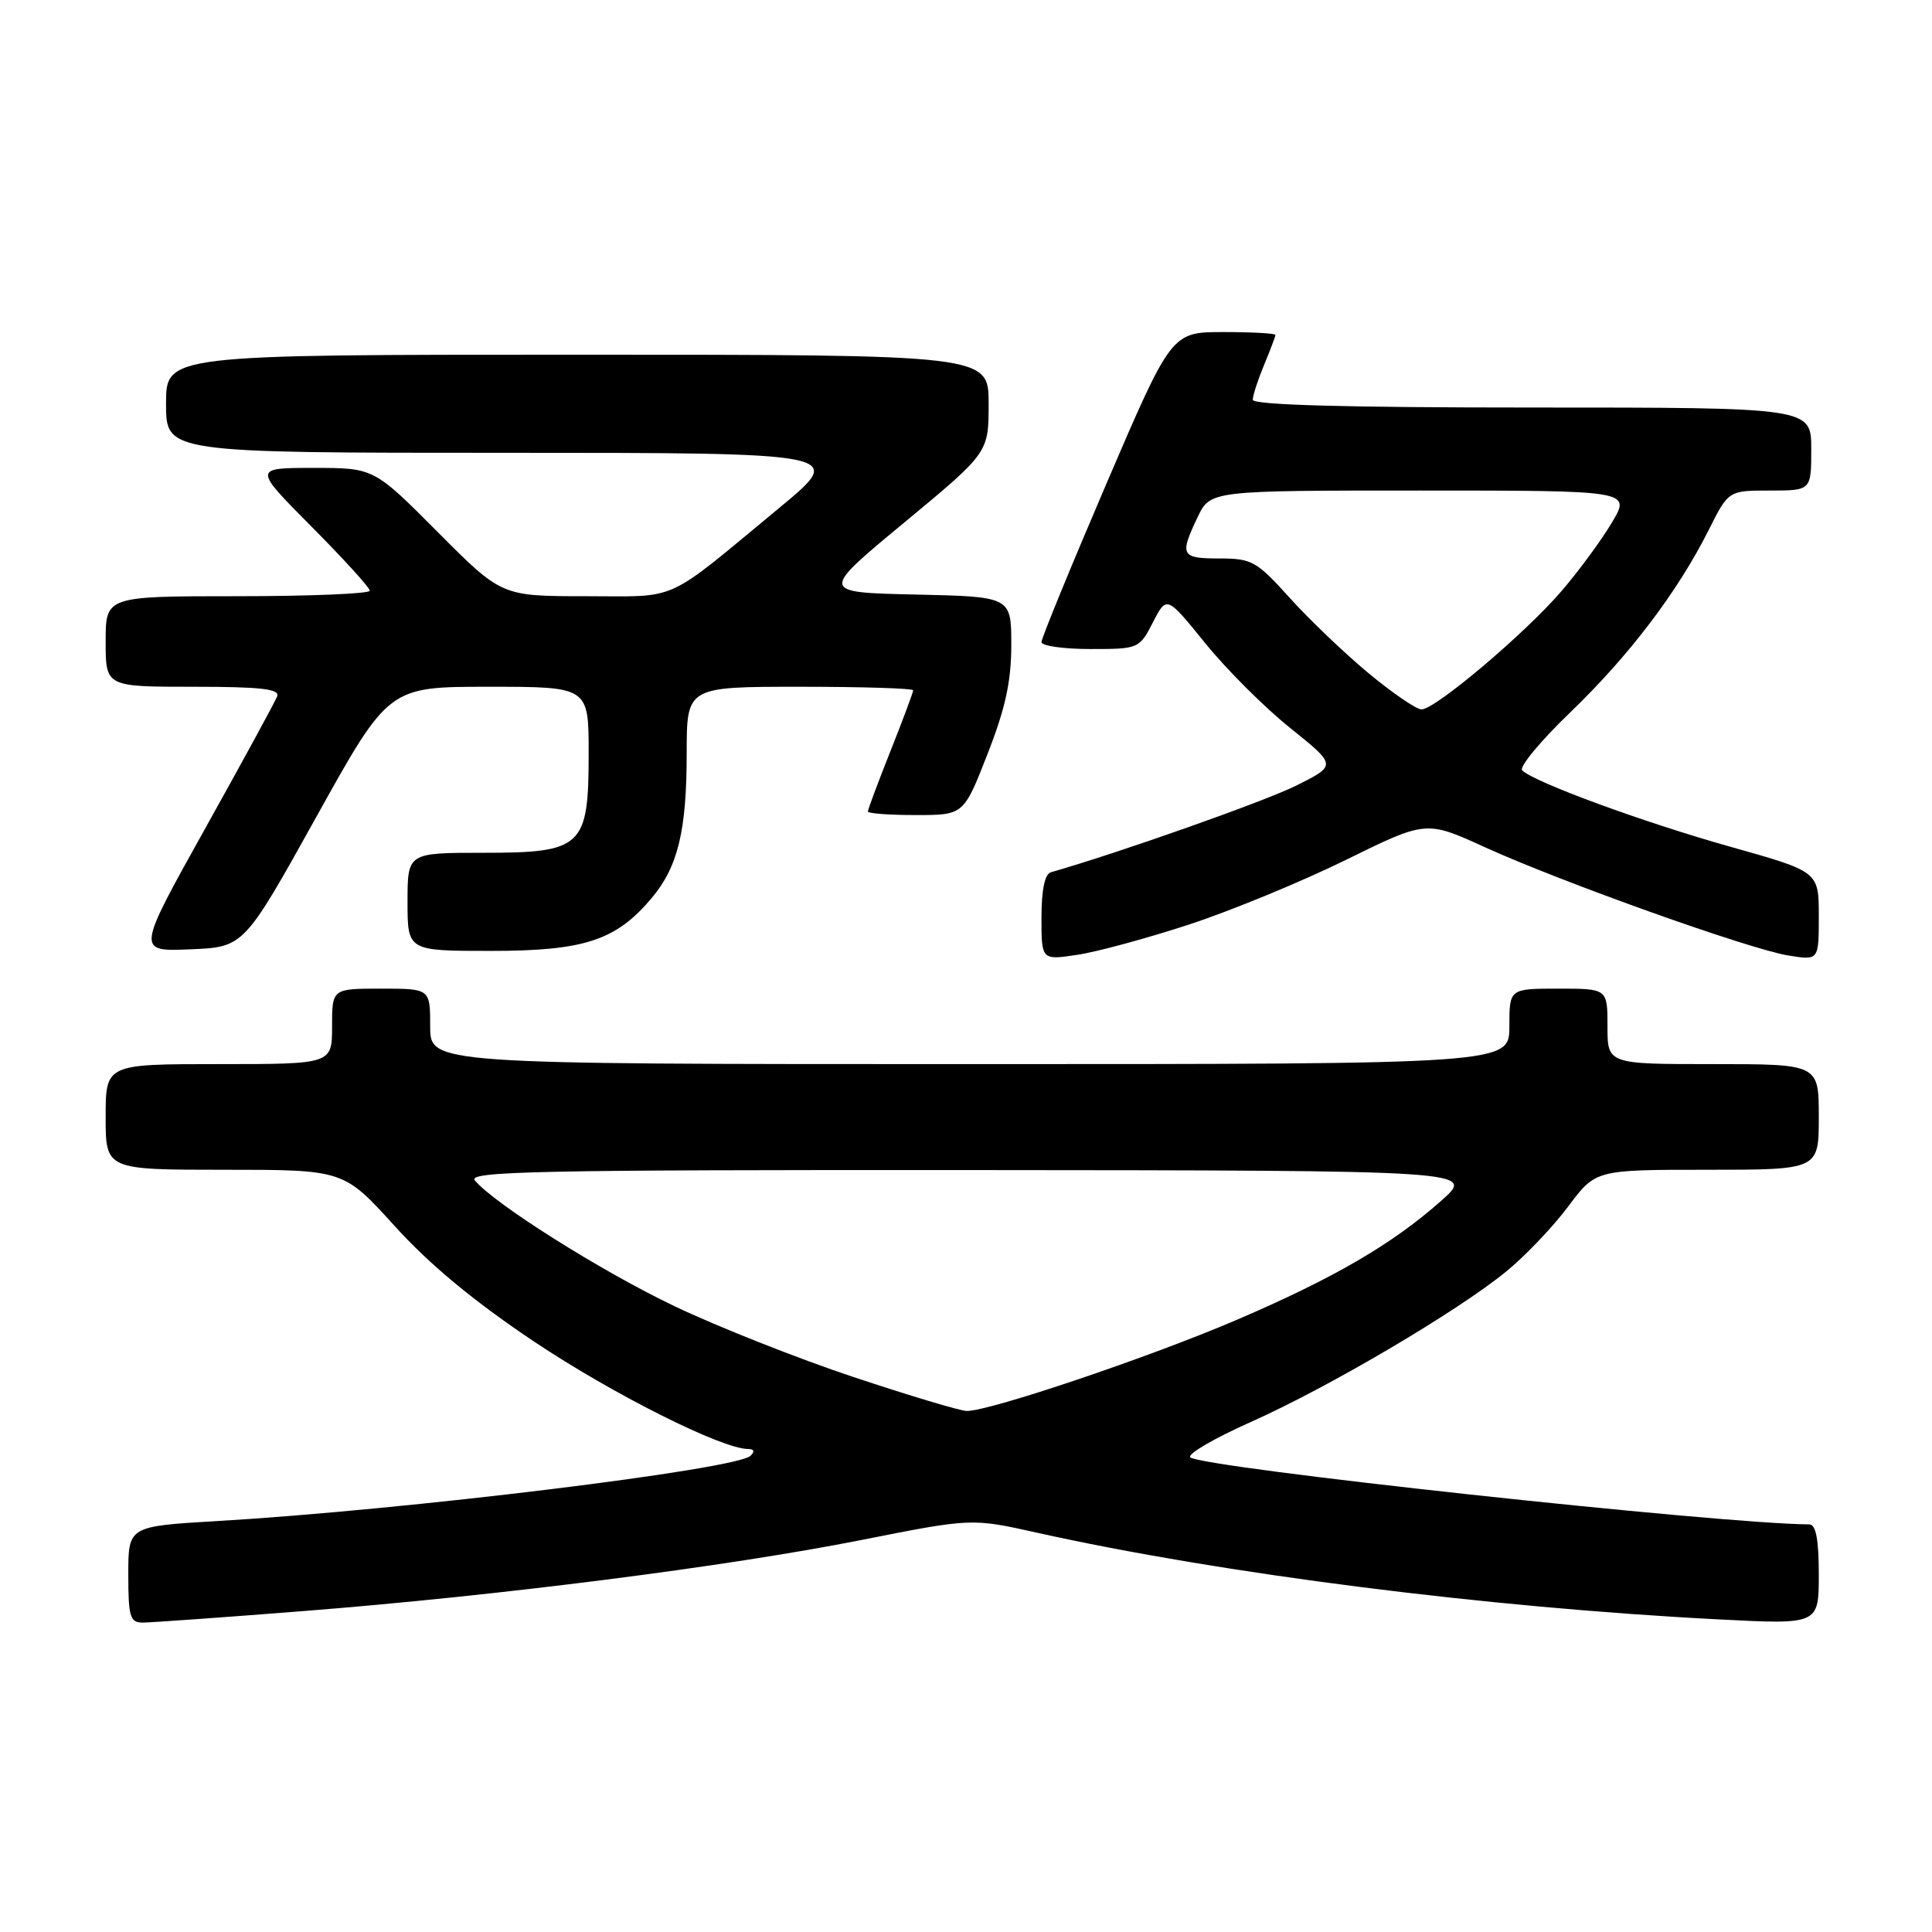 <?xml version="1.0" encoding="UTF-8" standalone="no"?>
<!DOCTYPE svg PUBLIC "-//W3C//DTD SVG 1.1//EN" "http://www.w3.org/Graphics/SVG/1.1/DTD/svg11.dtd" >
<svg xmlns="http://www.w3.org/2000/svg" xmlns:xlink="http://www.w3.org/1999/xlink" version="1.1" viewBox="0 0 256 256">
 <g >
 <path fill="currentColor"
d=" M 40.14 213.48 C 66.01 211.45 96.23 207.60 114.13 204.06 C 128.75 201.16 128.75 201.16 137.40 203.09 C 161.80 208.52 197.00 213.00 227.75 214.58 C 241.00 215.26 241.00 215.26 241.00 208.63 C 241.00 204.00 240.62 202.00 239.75 201.99 C 227.96 201.93 159.13 194.47 157.72 193.10 C 157.29 192.68 160.89 190.58 165.72 188.43 C 176.01 183.85 193.19 173.73 199.63 168.44 C 202.12 166.40 205.79 162.55 207.79 159.87 C 211.43 155.00 211.43 155.00 226.21 155.00 C 241.00 155.00 241.00 155.00 241.00 148.00 C 241.00 141.00 241.00 141.00 227.00 141.00 C 213.00 141.00 213.00 141.00 213.00 136.00 C 213.00 131.00 213.00 131.00 206.50 131.00 C 200.00 131.00 200.00 131.00 200.00 136.00 C 200.00 141.00 200.00 141.00 128.50 141.00 C 57.00 141.00 57.00 141.00 57.00 136.00 C 57.00 131.00 57.00 131.00 50.50 131.00 C 44.00 131.00 44.00 131.00 44.00 136.00 C 44.00 141.00 44.00 141.00 29.00 141.00 C 14.00 141.00 14.00 141.00 14.00 148.00 C 14.00 155.00 14.00 155.00 29.77 155.00 C 45.54 155.00 45.54 155.00 52.32 162.48 C 56.93 167.57 62.82 172.45 70.79 177.78 C 81.23 184.76 95.67 192.00 99.13 192.00 C 99.92 192.00 100.04 192.34 99.45 192.90 C 97.54 194.72 53.65 200.09 28.75 201.55 C 17.00 202.24 17.00 202.24 17.00 208.62 C 17.00 214.22 17.23 215.00 18.89 215.00 C 19.94 215.00 29.50 214.32 40.14 213.48 Z  M 157.57 122.50 C 163.12 120.68 172.46 116.83 178.32 113.95 C 188.97 108.71 188.97 108.71 196.73 112.25 C 206.95 116.90 231.86 125.79 236.97 126.61 C 241.00 127.26 241.00 127.26 241.00 121.38 C 241.00 115.49 241.00 115.49 229.25 112.19 C 217.76 108.96 203.30 103.65 201.70 102.08 C 201.25 101.65 204.12 98.19 208.06 94.40 C 215.88 86.87 222.29 78.43 226.40 70.25 C 229.03 65.00 229.03 65.00 234.52 65.00 C 240.00 65.00 240.00 65.00 240.00 59.50 C 240.00 54.00 240.00 54.00 203.00 54.00 C 178.23 54.00 166.00 53.66 166.00 52.97 C 166.00 52.40 166.68 50.32 167.50 48.35 C 168.32 46.37 169.00 44.59 169.00 44.38 C 169.00 44.17 165.90 44.00 162.11 44.00 C 155.23 44.00 155.23 44.00 146.61 64.08 C 141.88 75.12 138.00 84.57 138.00 85.08 C 138.00 85.58 140.91 86.00 144.48 86.00 C 150.88 86.00 150.97 85.96 152.77 82.46 C 154.59 78.92 154.59 78.92 159.71 85.24 C 162.53 88.72 167.60 93.78 170.98 96.48 C 177.12 101.41 177.12 101.41 171.81 104.07 C 167.69 106.14 148.34 112.98 139.25 115.58 C 138.44 115.81 138.00 117.92 138.00 121.58 C 138.00 127.23 138.00 127.23 142.74 126.52 C 145.35 126.13 152.02 124.32 157.57 122.50 Z  M 41.91 108.25 C 51.50 91.00 51.50 91.00 64.75 91.00 C 78.00 91.00 78.00 91.00 78.00 99.81 C 78.00 112.26 77.21 113.00 63.96 113.00 C 54.00 113.00 54.00 113.00 54.00 119.50 C 54.00 126.00 54.00 126.00 65.04 126.00 C 77.41 126.00 81.62 124.62 86.34 119.01 C 89.84 114.84 90.99 110.11 90.99 99.75 C 91.00 91.00 91.00 91.00 106.00 91.00 C 114.25 91.00 121.00 91.21 121.00 91.47 C 121.00 91.73 119.65 95.35 118.00 99.50 C 116.35 103.65 115.00 107.27 115.00 107.53 C 115.00 107.79 117.85 108.00 121.34 108.00 C 127.69 108.00 127.69 108.00 130.84 99.94 C 133.22 93.87 134.00 90.28 134.00 85.47 C 134.00 79.06 134.00 79.06 121.32 78.78 C 108.63 78.50 108.63 78.50 119.82 69.24 C 131.00 59.98 131.00 59.98 131.00 53.49 C 131.00 47.00 131.00 47.00 76.50 47.00 C 22.00 47.00 22.00 47.00 22.00 53.50 C 22.00 60.00 22.00 60.00 67.04 60.00 C 112.08 60.00 112.08 60.00 103.29 67.27 C 87.81 80.08 90.17 79.00 77.59 79.00 C 66.46 79.00 66.46 79.00 58.00 70.50 C 49.54 62.00 49.54 62.00 41.55 62.00 C 33.55 62.00 33.55 62.00 41.27 69.77 C 45.52 74.05 49.00 77.87 49.00 78.27 C 49.00 78.67 41.12 79.00 31.50 79.00 C 14.00 79.00 14.00 79.00 14.00 85.00 C 14.00 91.00 14.00 91.00 25.61 91.00 C 34.58 91.00 37.10 91.29 36.73 92.27 C 36.46 92.97 32.16 100.86 27.17 109.81 C 18.09 126.09 18.09 126.09 25.20 125.79 C 32.32 125.50 32.32 125.50 41.91 108.25 Z  M 113.11 182.47 C 105.74 180.02 95.06 175.79 89.36 173.07 C 79.62 168.42 65.51 159.52 62.92 156.41 C 61.92 155.20 71.29 155.01 128.63 155.04 C 195.50 155.09 195.50 155.09 191.00 159.08 C 184.52 164.84 176.80 169.34 163.82 174.91 C 152.29 179.85 131.00 187.03 128.08 186.96 C 127.21 186.94 120.47 184.92 113.11 182.47 Z  M 181.29 89.16 C 178.09 86.50 173.39 82.00 170.84 79.16 C 166.52 74.37 165.87 74.00 161.60 74.00 C 156.48 74.00 156.27 73.60 158.69 68.53 C 160.37 65.00 160.37 65.00 188.24 65.00 C 216.11 65.00 216.11 65.00 213.58 69.25 C 212.19 71.59 209.19 75.67 206.90 78.33 C 202.06 83.96 190.18 94.00 188.36 94.00 C 187.67 94.00 184.49 91.82 181.29 89.16 Z "/>
</g>
</svg>